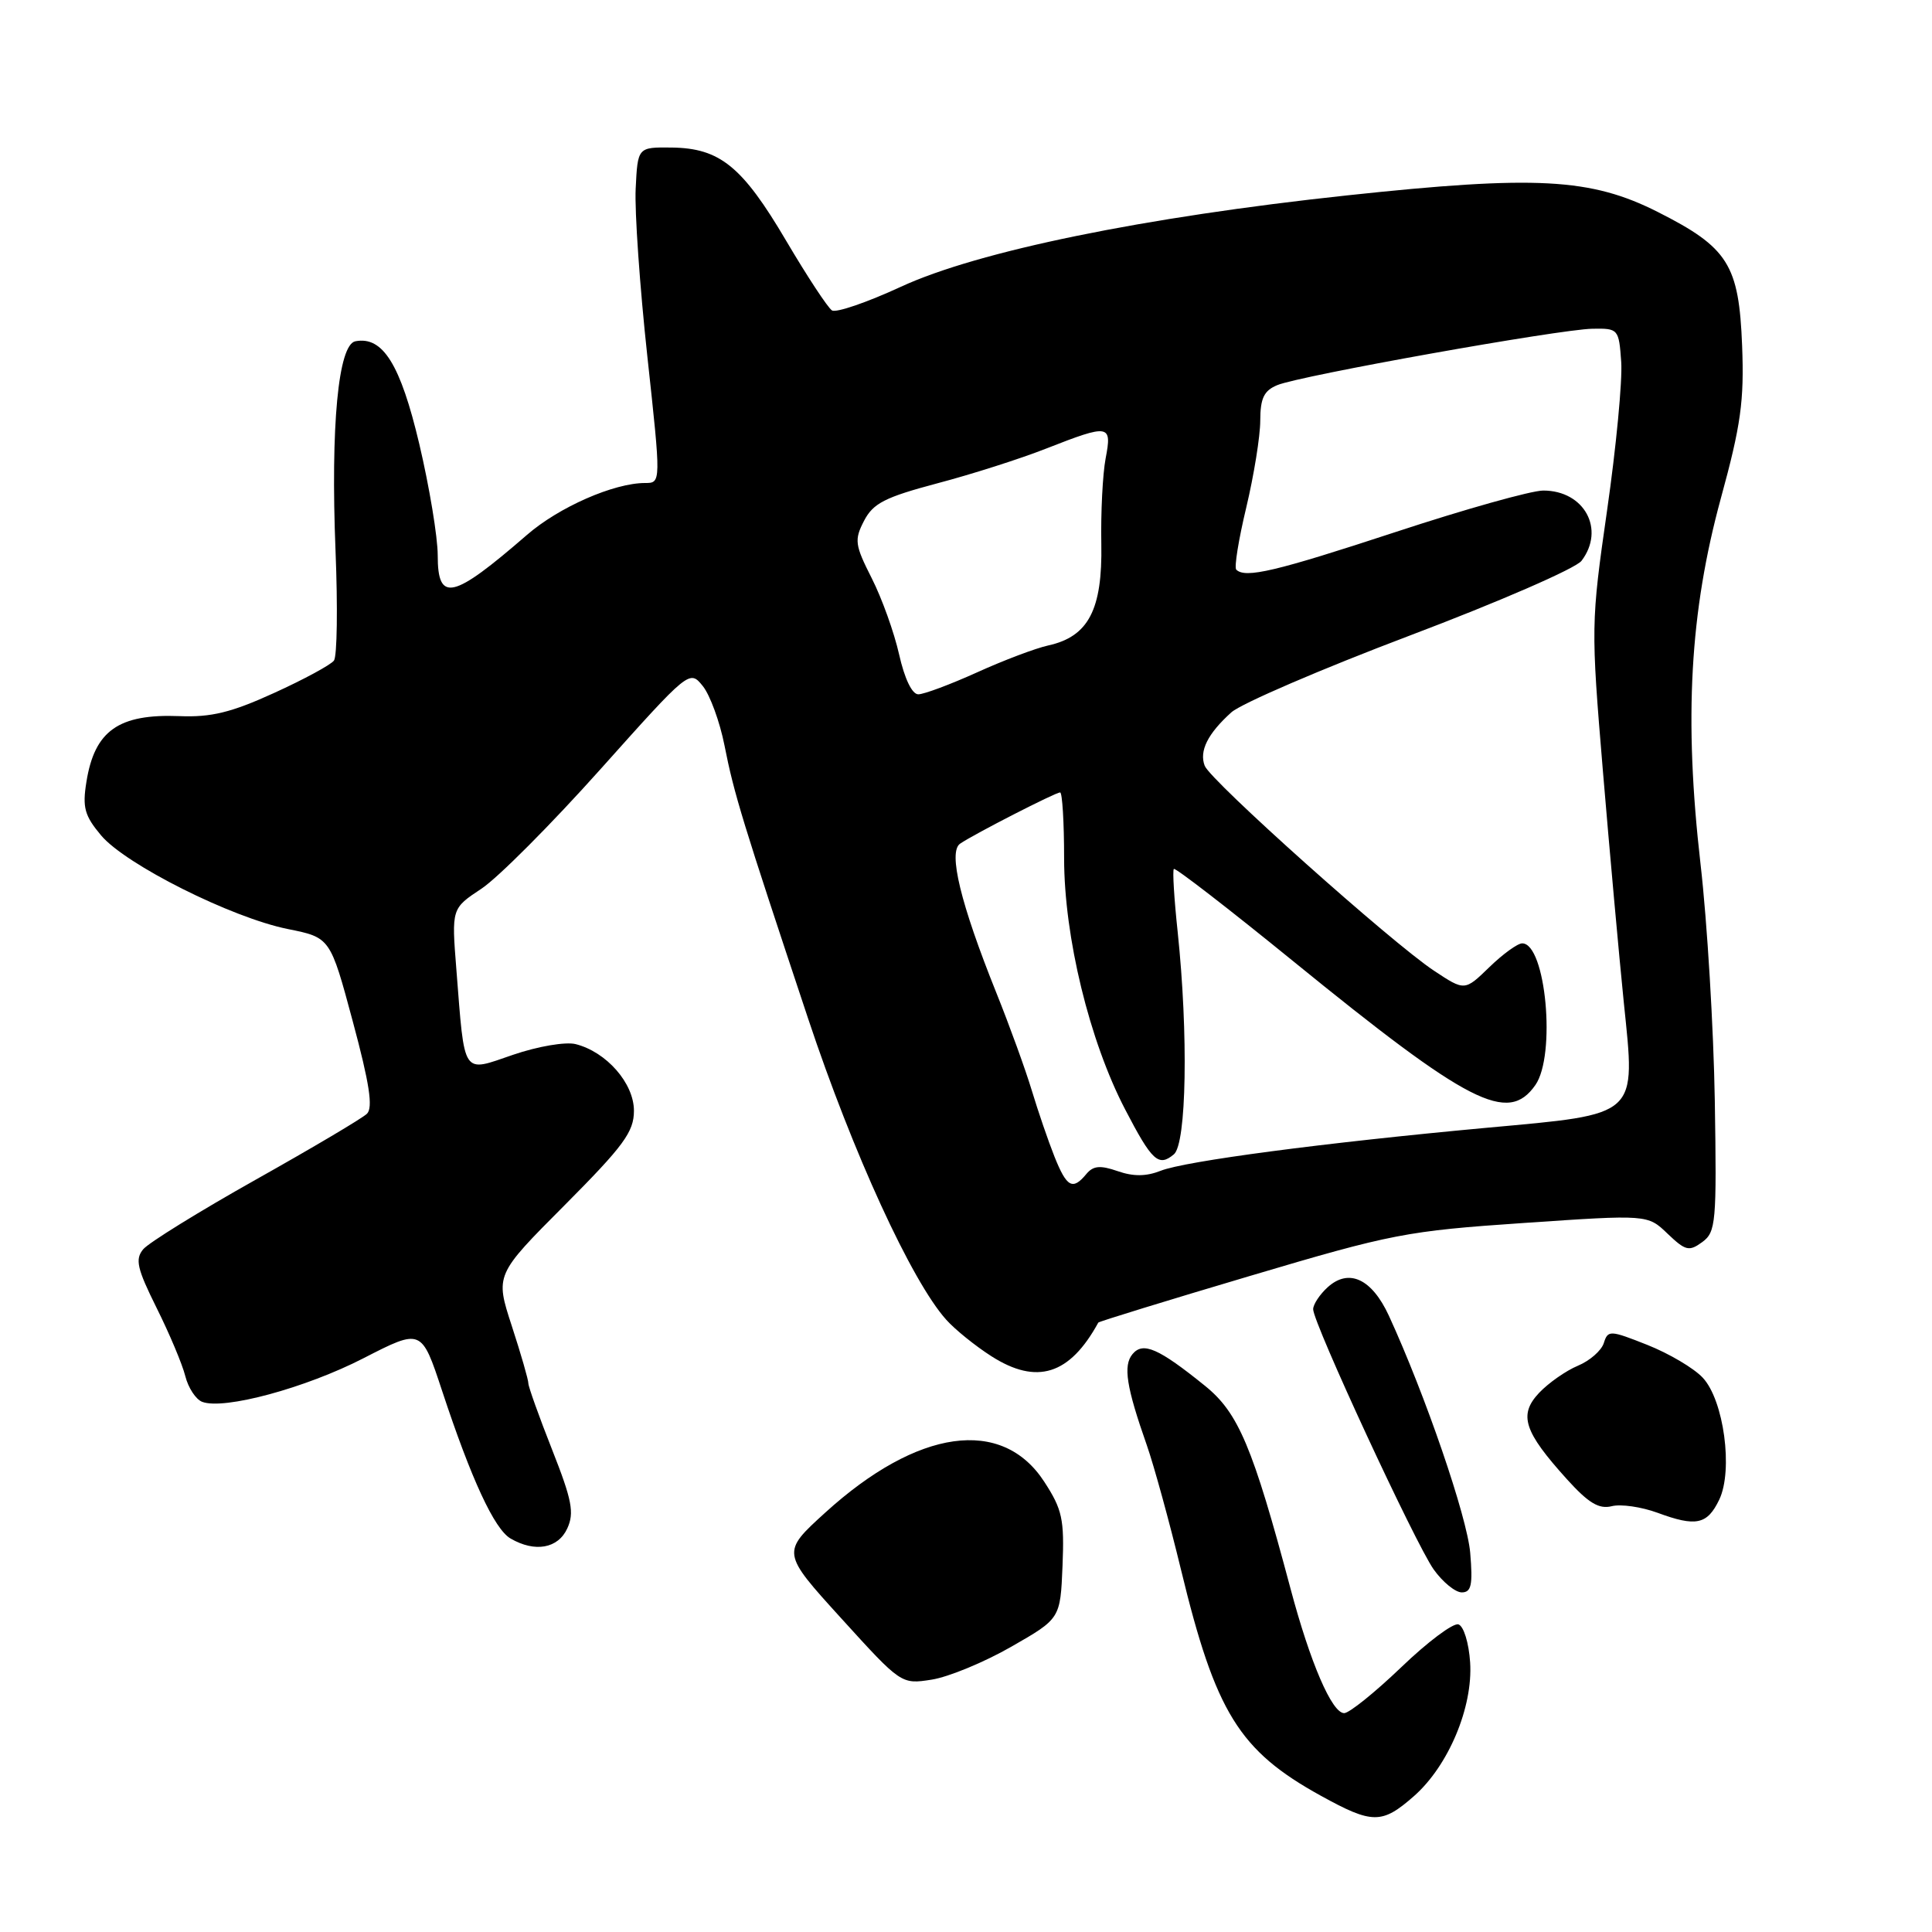 <?xml version="1.0" encoding="UTF-8" standalone="no"?>
<!DOCTYPE svg PUBLIC "-//W3C//DTD SVG 1.1//EN" "http://www.w3.org/Graphics/SVG/1.1/DTD/svg11.dtd" >
<svg xmlns="http://www.w3.org/2000/svg" xmlns:xlink="http://www.w3.org/1999/xlink" version="1.1" viewBox="0 0 256 256">
 <g >
 <path fill="currentColor"
d=" M 187.34 238.01 C 191.92 233.99 195.19 226.21 194.80 220.27 C 194.63 217.70 193.95 215.47 193.25 215.24 C 192.56 215.02 189.15 217.57 185.67 220.92 C 182.18 224.26 178.78 227.00 178.11 227.00 C 176.49 227.00 173.62 220.34 171.00 210.50 C 165.99 191.70 164.10 187.21 159.67 183.63 C 153.51 178.65 151.45 177.75 150.06 179.43 C 148.80 180.95 149.25 183.79 151.96 191.50 C 152.92 194.25 154.96 201.68 156.49 208.00 C 161.07 226.93 164.19 231.97 175.01 237.94 C 181.86 241.72 183.11 241.72 187.34 238.01 Z  M 134.00 218.20 C 140.50 214.48 140.50 214.48 140.79 207.49 C 141.04 201.32 140.76 200.01 138.37 196.34 C 132.78 187.73 121.59 189.31 109.36 200.42 C 103.54 205.71 103.54 205.71 111.48 214.45 C 119.42 223.19 119.42 223.19 123.46 222.56 C 125.68 222.21 130.43 220.25 134.00 218.20 Z  M 194.81 205.75 C 194.40 200.98 188.87 184.86 184.03 174.33 C 181.77 169.44 178.73 168.03 175.93 170.56 C 174.87 171.52 174.00 172.84 174.00 173.48 C 174.00 175.31 187.55 204.55 189.97 207.96 C 191.16 209.63 192.84 211.00 193.69 211.00 C 194.96 211.00 195.17 210.02 194.81 205.75 Z  M 75.17 202.52 C 76.12 200.45 75.79 198.76 73.15 192.07 C 71.42 187.69 70.01 183.74 70.01 183.30 C 70.02 182.86 69.04 179.45 67.82 175.71 C 65.61 168.93 65.61 168.93 74.81 159.70 C 82.65 151.82 84.00 149.98 84.00 147.18 C 84.00 143.54 80.36 139.38 76.27 138.35 C 74.94 138.02 71.28 138.64 68.00 139.76 C 61.16 142.10 61.60 142.77 60.47 128.44 C 59.83 120.38 59.83 120.38 63.79 117.76 C 65.98 116.31 73.07 109.19 79.56 101.93 C 91.33 88.77 91.37 88.74 93.12 90.90 C 94.08 92.09 95.38 95.64 96.00 98.78 C 97.27 105.22 98.38 108.83 107.09 135.00 C 113.01 152.78 120.80 169.77 125.38 174.87 C 126.54 176.17 129.24 178.35 131.37 179.71 C 137.39 183.55 141.74 182.18 145.53 175.25 C 145.61 175.11 154.63 172.33 165.59 169.08 C 184.44 163.48 186.37 163.11 201.91 162.05 C 218.32 160.93 218.32 160.93 220.96 163.47 C 223.34 165.74 223.81 165.86 225.56 164.58 C 227.37 163.25 227.48 162.01 227.22 145.83 C 227.06 136.30 226.22 122.20 225.33 114.50 C 223.12 95.21 223.91 81.10 228.03 66.00 C 230.68 56.33 231.12 53.12 230.84 45.82 C 230.42 35.06 229.00 32.80 219.65 28.08 C 210.78 23.60 203.52 23.21 178.50 25.89 C 151.59 28.77 129.57 33.28 119.37 38.00 C 114.89 40.07 110.78 41.48 110.24 41.13 C 109.69 40.78 106.96 36.63 104.17 31.90 C 98.36 22.04 95.39 19.63 89.00 19.55 C 84.50 19.50 84.50 19.50 84.23 25.00 C 84.08 28.02 84.78 38.04 85.78 47.25 C 87.60 64.00 87.60 64.00 85.48 64.00 C 81.34 64.00 74.05 67.20 69.81 70.89 C 59.97 79.42 58.00 79.88 58.00 73.59 C 58.00 71.16 56.90 64.53 55.56 58.84 C 53.06 48.28 50.73 44.52 47.09 45.22 C 44.82 45.66 43.80 56.44 44.46 73.00 C 44.76 80.42 44.67 86.96 44.25 87.53 C 43.84 88.09 40.26 90.03 36.30 91.83 C 30.65 94.41 27.97 95.06 23.79 94.89 C 15.72 94.57 12.53 96.81 11.45 103.61 C 10.90 107.00 11.21 108.09 13.40 110.70 C 16.66 114.57 30.69 121.60 38.13 123.10 C 43.76 124.23 43.76 124.23 46.75 135.36 C 48.96 143.57 49.45 146.78 48.62 147.58 C 48.01 148.18 41.37 152.11 33.89 156.31 C 26.40 160.52 19.69 164.67 18.97 165.54 C 17.88 166.86 18.16 168.09 20.75 173.30 C 22.45 176.71 24.16 180.77 24.55 182.33 C 24.94 183.89 25.95 185.43 26.79 185.75 C 29.65 186.85 40.49 183.92 48.17 179.97 C 55.85 176.03 55.85 176.03 58.57 184.26 C 62.45 196.02 65.51 202.62 67.65 203.86 C 70.88 205.74 73.95 205.19 75.17 202.52 Z  M 227.81 198.71 C 229.67 194.82 228.42 185.53 225.62 182.55 C 224.46 181.30 221.16 179.35 218.29 178.21 C 213.32 176.24 213.06 176.23 212.51 177.97 C 212.19 178.97 210.64 180.32 209.07 180.97 C 207.49 181.63 205.18 183.25 203.93 184.57 C 201.20 187.48 201.91 189.68 207.63 196.01 C 210.48 199.16 211.87 200.00 213.56 199.58 C 214.77 199.27 217.50 199.67 219.63 200.45 C 224.74 202.34 226.22 202.02 227.81 198.71 Z  M 139.72 153.25 C 138.90 151.19 137.55 147.25 136.72 144.50 C 135.89 141.75 133.77 135.90 132.00 131.50 C 127.28 119.74 125.61 112.88 127.22 111.79 C 129.11 110.50 139.86 105.00 140.47 105.00 C 140.76 105.00 141.00 108.94 141.00 113.75 C 141.01 124.16 144.35 137.91 149.09 147.01 C 152.65 153.86 153.51 154.65 155.54 152.96 C 157.23 151.57 157.47 137.00 156.05 123.50 C 155.58 119.10 155.35 115.34 155.54 115.14 C 155.73 114.94 162.82 120.42 171.30 127.32 C 194.67 146.34 199.81 148.97 203.44 143.78 C 206.21 139.83 204.83 125.00 201.70 125.00 C 201.09 125.00 199.13 126.42 197.34 128.16 C 194.08 131.32 194.08 131.32 190.02 128.63 C 184.41 124.92 160.39 103.45 159.63 101.47 C 158.88 99.52 160.02 97.22 163.16 94.39 C 164.45 93.23 175.11 88.64 186.84 84.20 C 198.58 79.76 208.81 75.31 209.56 74.31 C 212.73 70.14 209.93 65.00 204.49 65.00 C 202.92 65.00 194.11 67.47 184.91 70.50 C 169.02 75.72 165.01 76.67 163.81 75.48 C 163.52 75.19 164.12 71.48 165.14 67.23 C 166.15 62.98 166.99 57.80 166.99 55.73 C 167.00 52.76 167.48 51.76 169.25 51.03 C 172.28 49.77 206.59 43.64 211.00 43.56 C 214.44 43.50 214.51 43.58 214.82 47.97 C 214.99 50.43 214.15 59.26 212.95 67.60 C 210.81 82.51 210.80 83.10 212.39 102.13 C 213.28 112.78 214.53 126.59 215.16 132.81 C 216.73 148.09 217.29 147.58 196.96 149.44 C 175.47 151.42 157.01 153.85 153.78 155.14 C 151.88 155.89 150.17 155.91 148.09 155.18 C 145.78 154.38 144.86 154.46 143.94 155.57 C 142.13 157.76 141.35 157.33 139.72 153.25 Z  M 119.14 86.73 C 118.49 83.83 116.86 79.28 115.51 76.62 C 113.27 72.20 113.18 71.54 114.49 69.01 C 115.70 66.68 117.26 65.89 124.21 64.04 C 128.77 62.84 135.28 60.76 138.67 59.42 C 146.99 56.16 147.37 56.22 146.50 60.75 C 146.11 62.81 145.85 67.91 145.93 72.07 C 146.09 80.77 144.23 84.35 138.92 85.52 C 137.23 85.89 132.97 87.50 129.45 89.10 C 125.93 90.69 122.43 92.00 121.68 92.00 C 120.85 92.00 119.86 89.93 119.14 86.73 Z "/>
</g>
</svg>